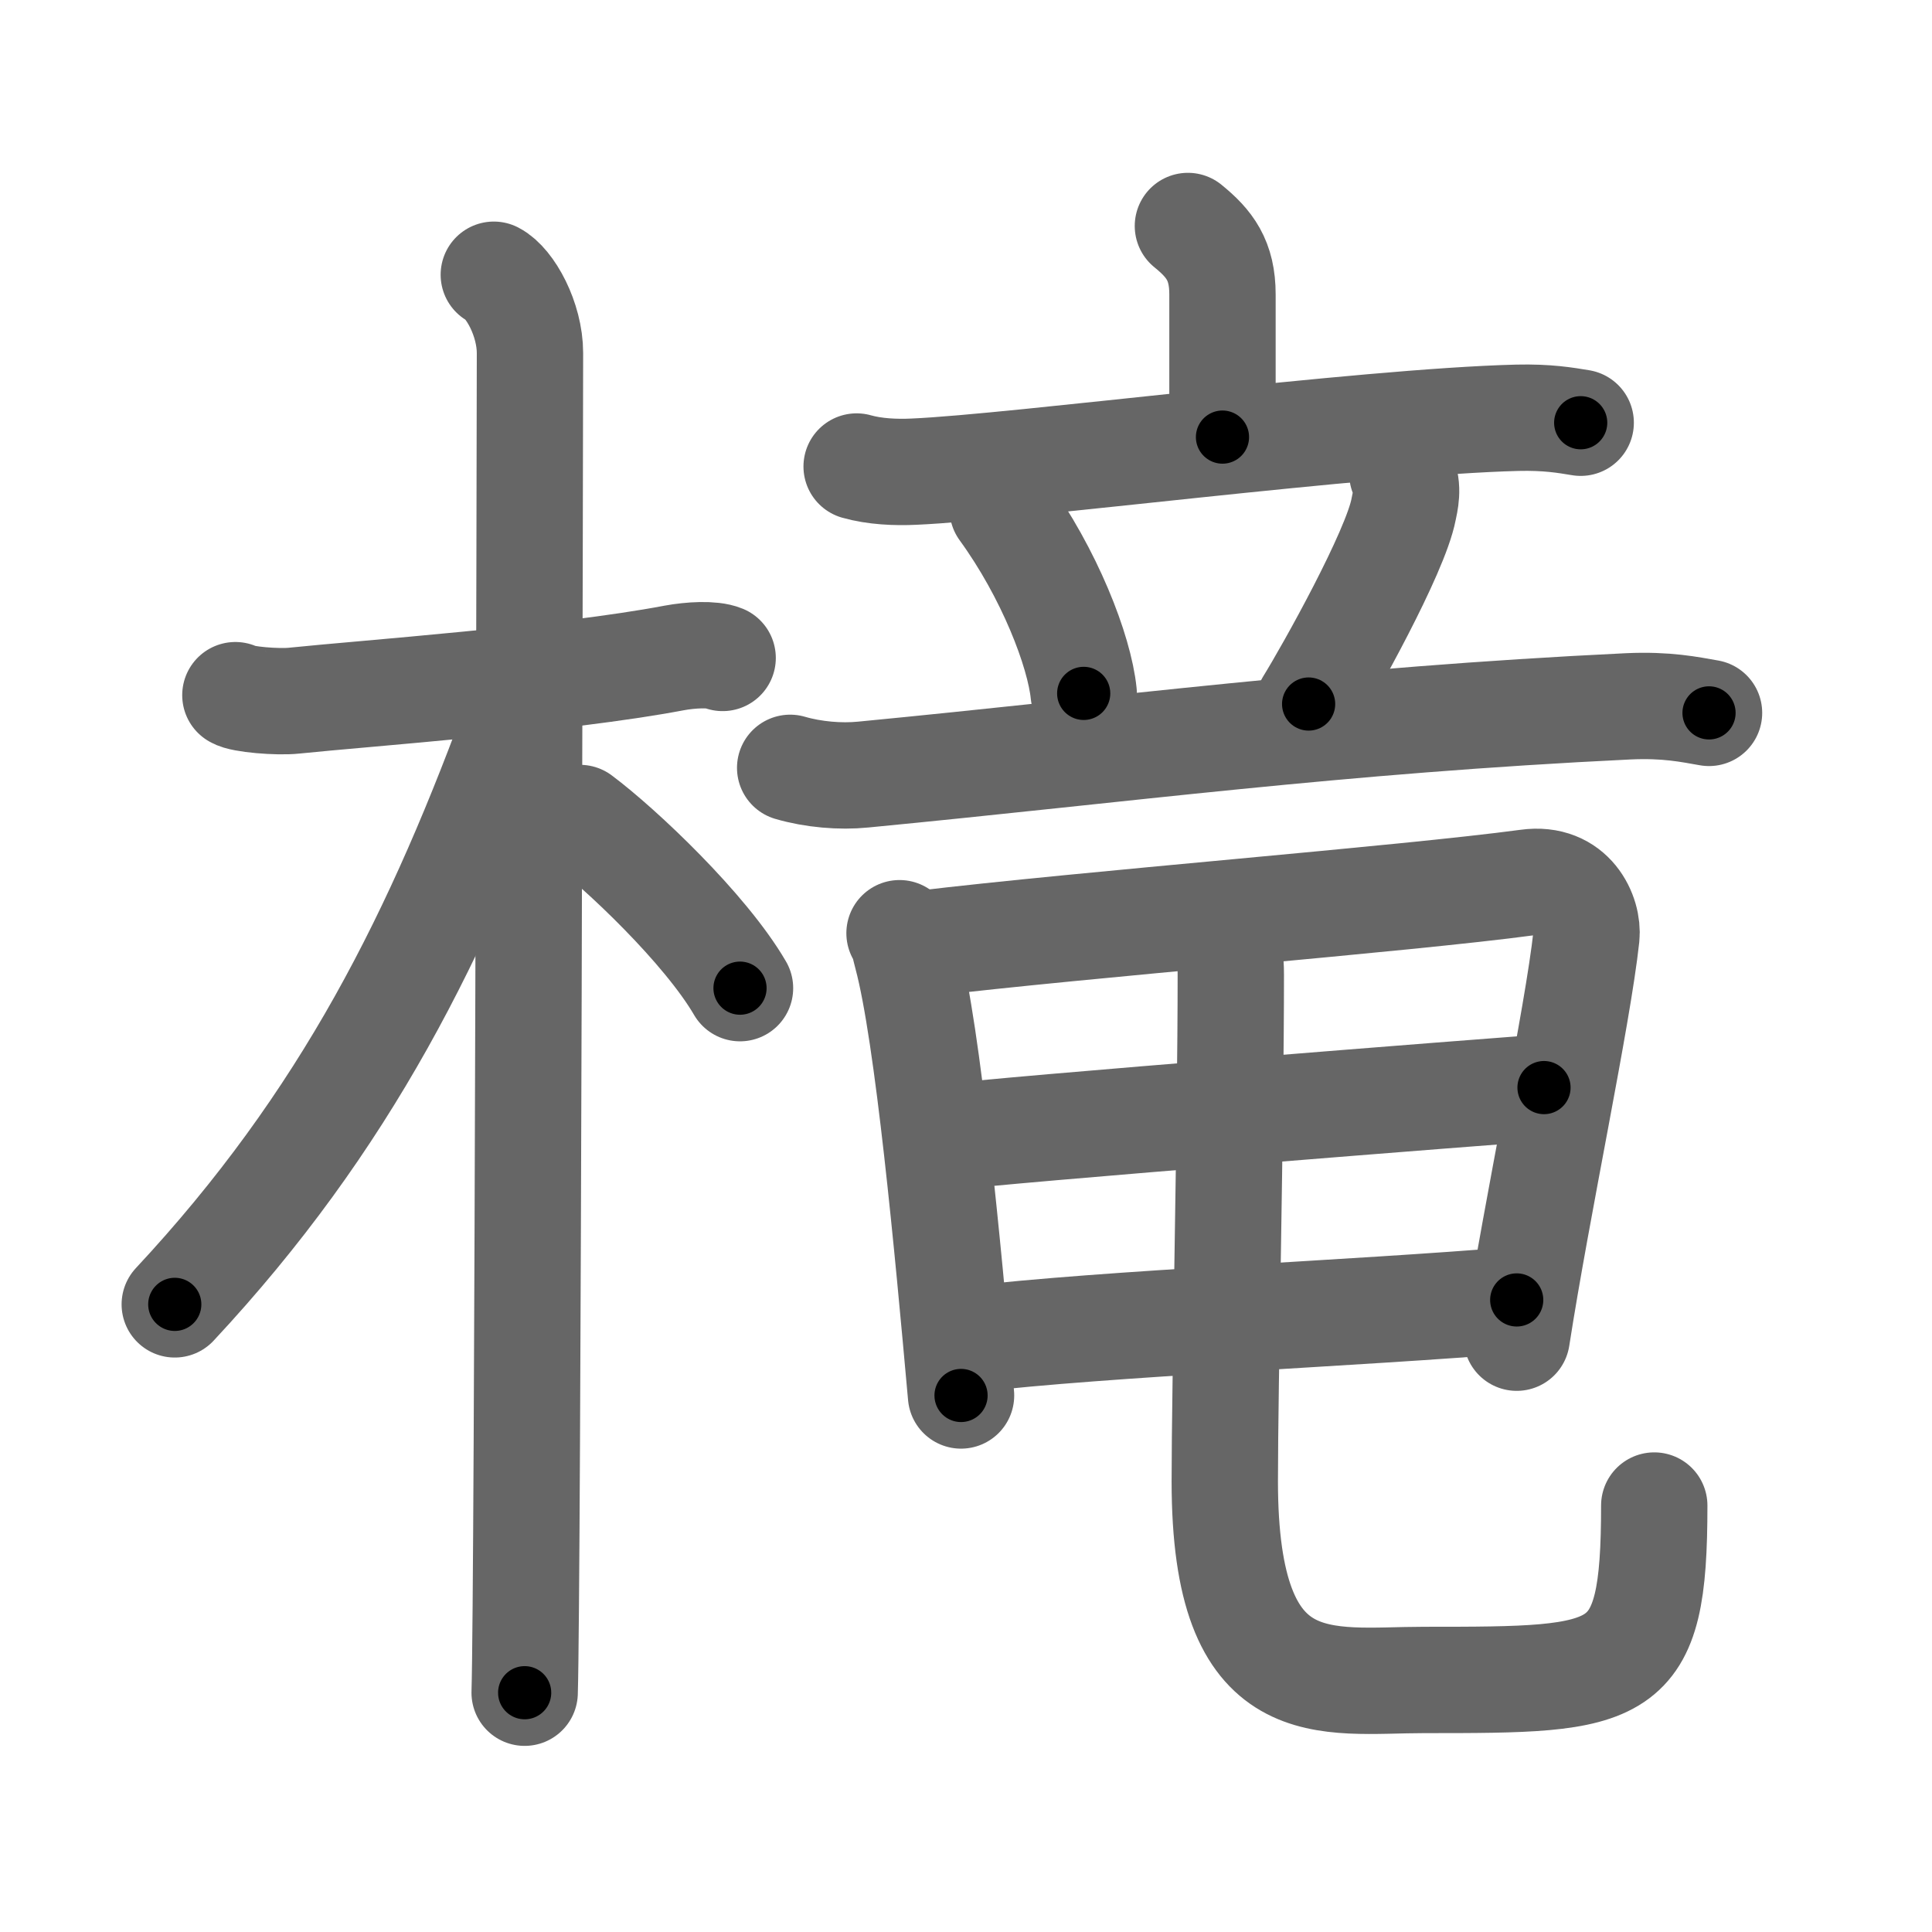 <svg xmlns="http://www.w3.org/2000/svg" viewBox="0 0 109 109" id="69de"><g fill="none" stroke="#666" stroke-width="6" stroke-linecap="round" stroke-linejoin="round"><g><g><path d="M13.28,39.22c0.35,0.24,2.39,0.41,3.31,0.31c3.94-0.41,15.12-1.21,21.45-2.41c0.92-0.17,2.15-0.24,2.73,0" /><path d="M27.86,15.5c0.91,0.47,2.04,2.5,2.04,4.42c0,0.95-0.12,69.75-0.3,75.58" /><path d="M29.44,39.78C24.75,52.75,19.5,63.25,9.86,73.59" /><path d="M32.72,46.15c2.31,1.73,7.08,6.25,9.03,9.6" /></g><g><g><g><g><path d="M67.02,12.75c1.23,1,1.95,1.94,1.95,3.86c0,3.05,0,5.02,0,8.05" /><path d="M48.33,26.32c1.02,0.29,2.22,0.34,3.24,0.29c5.77-0.25,25.3-2.82,34.03-3.04c1.71-0.04,2.73,0.14,3.58,0.28" /></g><g><path d="M56.57,28.72c2.64,3.63,4.33,8.01,4.57,10.4" /><path d="M79.12,26.73c0.38,0.77,0.14,1.64,0.07,2c-0.46,2.43-4.21,9.13-5.36,10.99" /><path d="M44.58,43.32c1.3,0.38,2.83,0.51,4.12,0.38c14.63-1.41,26.73-3.06,43.16-3.85c2.17-0.1,3.47,0.18,4.56,0.37" /></g></g><g><path d="M50.75,52.65c0.26,0.43,0.27,0.72,0.42,1.26c1.19,4.43,2.31,16.56,3.05,24.82" /><path d="M51.98,53.25c9.23-1.11,27.3-2.53,34.19-3.46c2.53-0.35,3.46,1.83,3.33,3.05c-0.48,4.46-2.77,15.17-3.93,22.63" /><path d="M53.2,64.19c3.01-0.43,31.42-2.65,33.91-2.83" /><path d="M54.69,75.57c7.78-0.92,21.7-1.46,30.88-2.23" /><path d="M68.56,51.69c0.47,1.16,0.88,1.52,0.88,3.3c0,8.51-0.34,23.17-0.34,28.58c0,12.64,5.67,11.21,11.25,11.21c11.3,0,12.98-0.03,12.98-9.84" /></g></g></g></g></g><g fill="none" stroke="#000" stroke-width="3" stroke-linecap="round" stroke-linejoin="round"><path d="M13.28,39.22c0.35,0.24,2.39,0.41,3.31,0.31c3.94-0.41,15.12-1.21,21.45-2.41c0.92-0.17,2.15-0.24,2.73,0" stroke-dasharray="27.698" stroke-dashoffset="27.698"><animate attributeName="stroke-dashoffset" values="27.698;27.698;0" dur="0.277s" fill="freeze" begin="0s;69de.click" /></path><path d="M27.86,15.5c0.91,0.47,2.04,2.5,2.04,4.42c0,0.95-0.12,69.75-0.3,75.58" stroke-dasharray="80.624" stroke-dashoffset="80.624"><animate attributeName="stroke-dashoffset" values="80.624" fill="freeze" begin="69de.click" /><animate attributeName="stroke-dashoffset" values="80.624;80.624;0" keyTimes="0;0.314;1" dur="0.883s" fill="freeze" begin="0s;69de.click" /></path><path d="M29.44,39.78C24.75,52.75,19.5,63.25,9.86,73.59" stroke-dasharray="39.367" stroke-dashoffset="39.367"><animate attributeName="stroke-dashoffset" values="39.367" fill="freeze" begin="69de.click" /><animate attributeName="stroke-dashoffset" values="39.367;39.367;0" keyTimes="0;0.691;1" dur="1.277s" fill="freeze" begin="0s;69de.click" /></path><path d="M32.72,46.15c2.31,1.73,7.08,6.25,9.03,9.6" stroke-dasharray="13.242" stroke-dashoffset="13.242"><animate attributeName="stroke-dashoffset" values="13.242" fill="freeze" begin="69de.click" /><animate attributeName="stroke-dashoffset" values="13.242;13.242;0" keyTimes="0;0.828;1" dur="1.542s" fill="freeze" begin="0s;69de.click" /></path><path d="M67.02,12.75c1.23,1,1.95,1.94,1.95,3.86c0,3.05,0,5.02,0,8.05" stroke-dasharray="12.562" stroke-dashoffset="12.562"><animate attributeName="stroke-dashoffset" values="12.562" fill="freeze" begin="69de.click" /><animate attributeName="stroke-dashoffset" values="12.562;12.562;0" keyTimes="0;0.86;1" dur="1.793s" fill="freeze" begin="0s;69de.click" /></path><path d="M48.33,26.32c1.02,0.29,2.22,0.34,3.24,0.29c5.77-0.25,25.3-2.82,34.03-3.04c1.71-0.04,2.73,0.14,3.58,0.28" stroke-dasharray="41.037" stroke-dashoffset="41.037"><animate attributeName="stroke-dashoffset" values="41.037" fill="freeze" begin="69de.click" /><animate attributeName="stroke-dashoffset" values="41.037;41.037;0" keyTimes="0;0.814;1" dur="2.203s" fill="freeze" begin="0s;69de.click" /></path><path d="M56.57,28.72c2.64,3.63,4.33,8.01,4.57,10.4" stroke-dasharray="11.463" stroke-dashoffset="11.463"><animate attributeName="stroke-dashoffset" values="11.463" fill="freeze" begin="69de.click" /><animate attributeName="stroke-dashoffset" values="11.463;11.463;0" keyTimes="0;0.906;1" dur="2.432s" fill="freeze" begin="0s;69de.click" /></path><path d="M79.12,26.73c0.38,0.77,0.14,1.64,0.07,2c-0.46,2.43-4.21,9.13-5.36,10.99" stroke-dasharray="14.304" stroke-dashoffset="14.304"><animate attributeName="stroke-dashoffset" values="14.304" fill="freeze" begin="69de.click" /><animate attributeName="stroke-dashoffset" values="14.304;14.304;0" keyTimes="0;0.895;1" dur="2.718s" fill="freeze" begin="0s;69de.click" /></path><path d="M44.58,43.32c1.3,0.38,2.83,0.51,4.12,0.38c14.63-1.41,26.73-3.06,43.16-3.85c2.17-0.1,3.47,0.18,4.56,0.37" stroke-dasharray="52.087" stroke-dashoffset="52.087"><animate attributeName="stroke-dashoffset" values="52.087" fill="freeze" begin="69de.click" /><animate attributeName="stroke-dashoffset" values="52.087;52.087;0" keyTimes="0;0.839;1" dur="3.239s" fill="freeze" begin="0s;69de.click" /></path><path d="M50.75,52.65c0.26,0.43,0.27,0.72,0.42,1.26c1.19,4.43,2.31,16.56,3.05,24.82" stroke-dasharray="26.36" stroke-dashoffset="26.36"><animate attributeName="stroke-dashoffset" values="26.36" fill="freeze" begin="69de.click" /><animate attributeName="stroke-dashoffset" values="26.36;26.36;0" keyTimes="0;0.925;1" dur="3.503s" fill="freeze" begin="0s;69de.click" /></path><path d="M51.98,53.25c9.23-1.11,27.3-2.53,34.19-3.46c2.53-0.35,3.46,1.83,3.33,3.05c-0.48,4.46-2.77,15.17-3.93,22.63" stroke-dasharray="62.568" stroke-dashoffset="62.568"><animate attributeName="stroke-dashoffset" values="62.568" fill="freeze" begin="69de.click" /><animate attributeName="stroke-dashoffset" values="62.568;62.568;0" keyTimes="0;0.882;1" dur="3.973s" fill="freeze" begin="0s;69de.click" /></path><path d="M53.2,64.19c3.01-0.43,31.42-2.65,33.91-2.83" stroke-dasharray="34.03" stroke-dashoffset="34.03"><animate attributeName="stroke-dashoffset" values="34.03" fill="freeze" begin="69de.click" /><animate attributeName="stroke-dashoffset" values="34.03;34.03;0" keyTimes="0;0.921;1" dur="4.313s" fill="freeze" begin="0s;69de.click" /></path><path d="M54.69,75.57c7.78-0.92,21.7-1.46,30.88-2.23" stroke-dasharray="30.964" stroke-dashoffset="30.964"><animate attributeName="stroke-dashoffset" values="30.964" fill="freeze" begin="69de.click" /><animate attributeName="stroke-dashoffset" values="30.964;30.964;0" keyTimes="0;0.933;1" dur="4.623s" fill="freeze" begin="0s;69de.click" /></path><path d="M68.56,51.69c0.47,1.16,0.88,1.52,0.88,3.3c0,8.51-0.34,23.17-0.34,28.58c0,12.64,5.67,11.21,11.25,11.21c11.3,0,12.98-0.03,12.98-9.84" stroke-dasharray="71.472" stroke-dashoffset="71.472"><animate attributeName="stroke-dashoffset" values="71.472" fill="freeze" begin="69de.click" /><animate attributeName="stroke-dashoffset" values="71.472;71.472;0" keyTimes="0;0.896;1" dur="5.16s" fill="freeze" begin="0s;69de.click" /></path></g></svg>